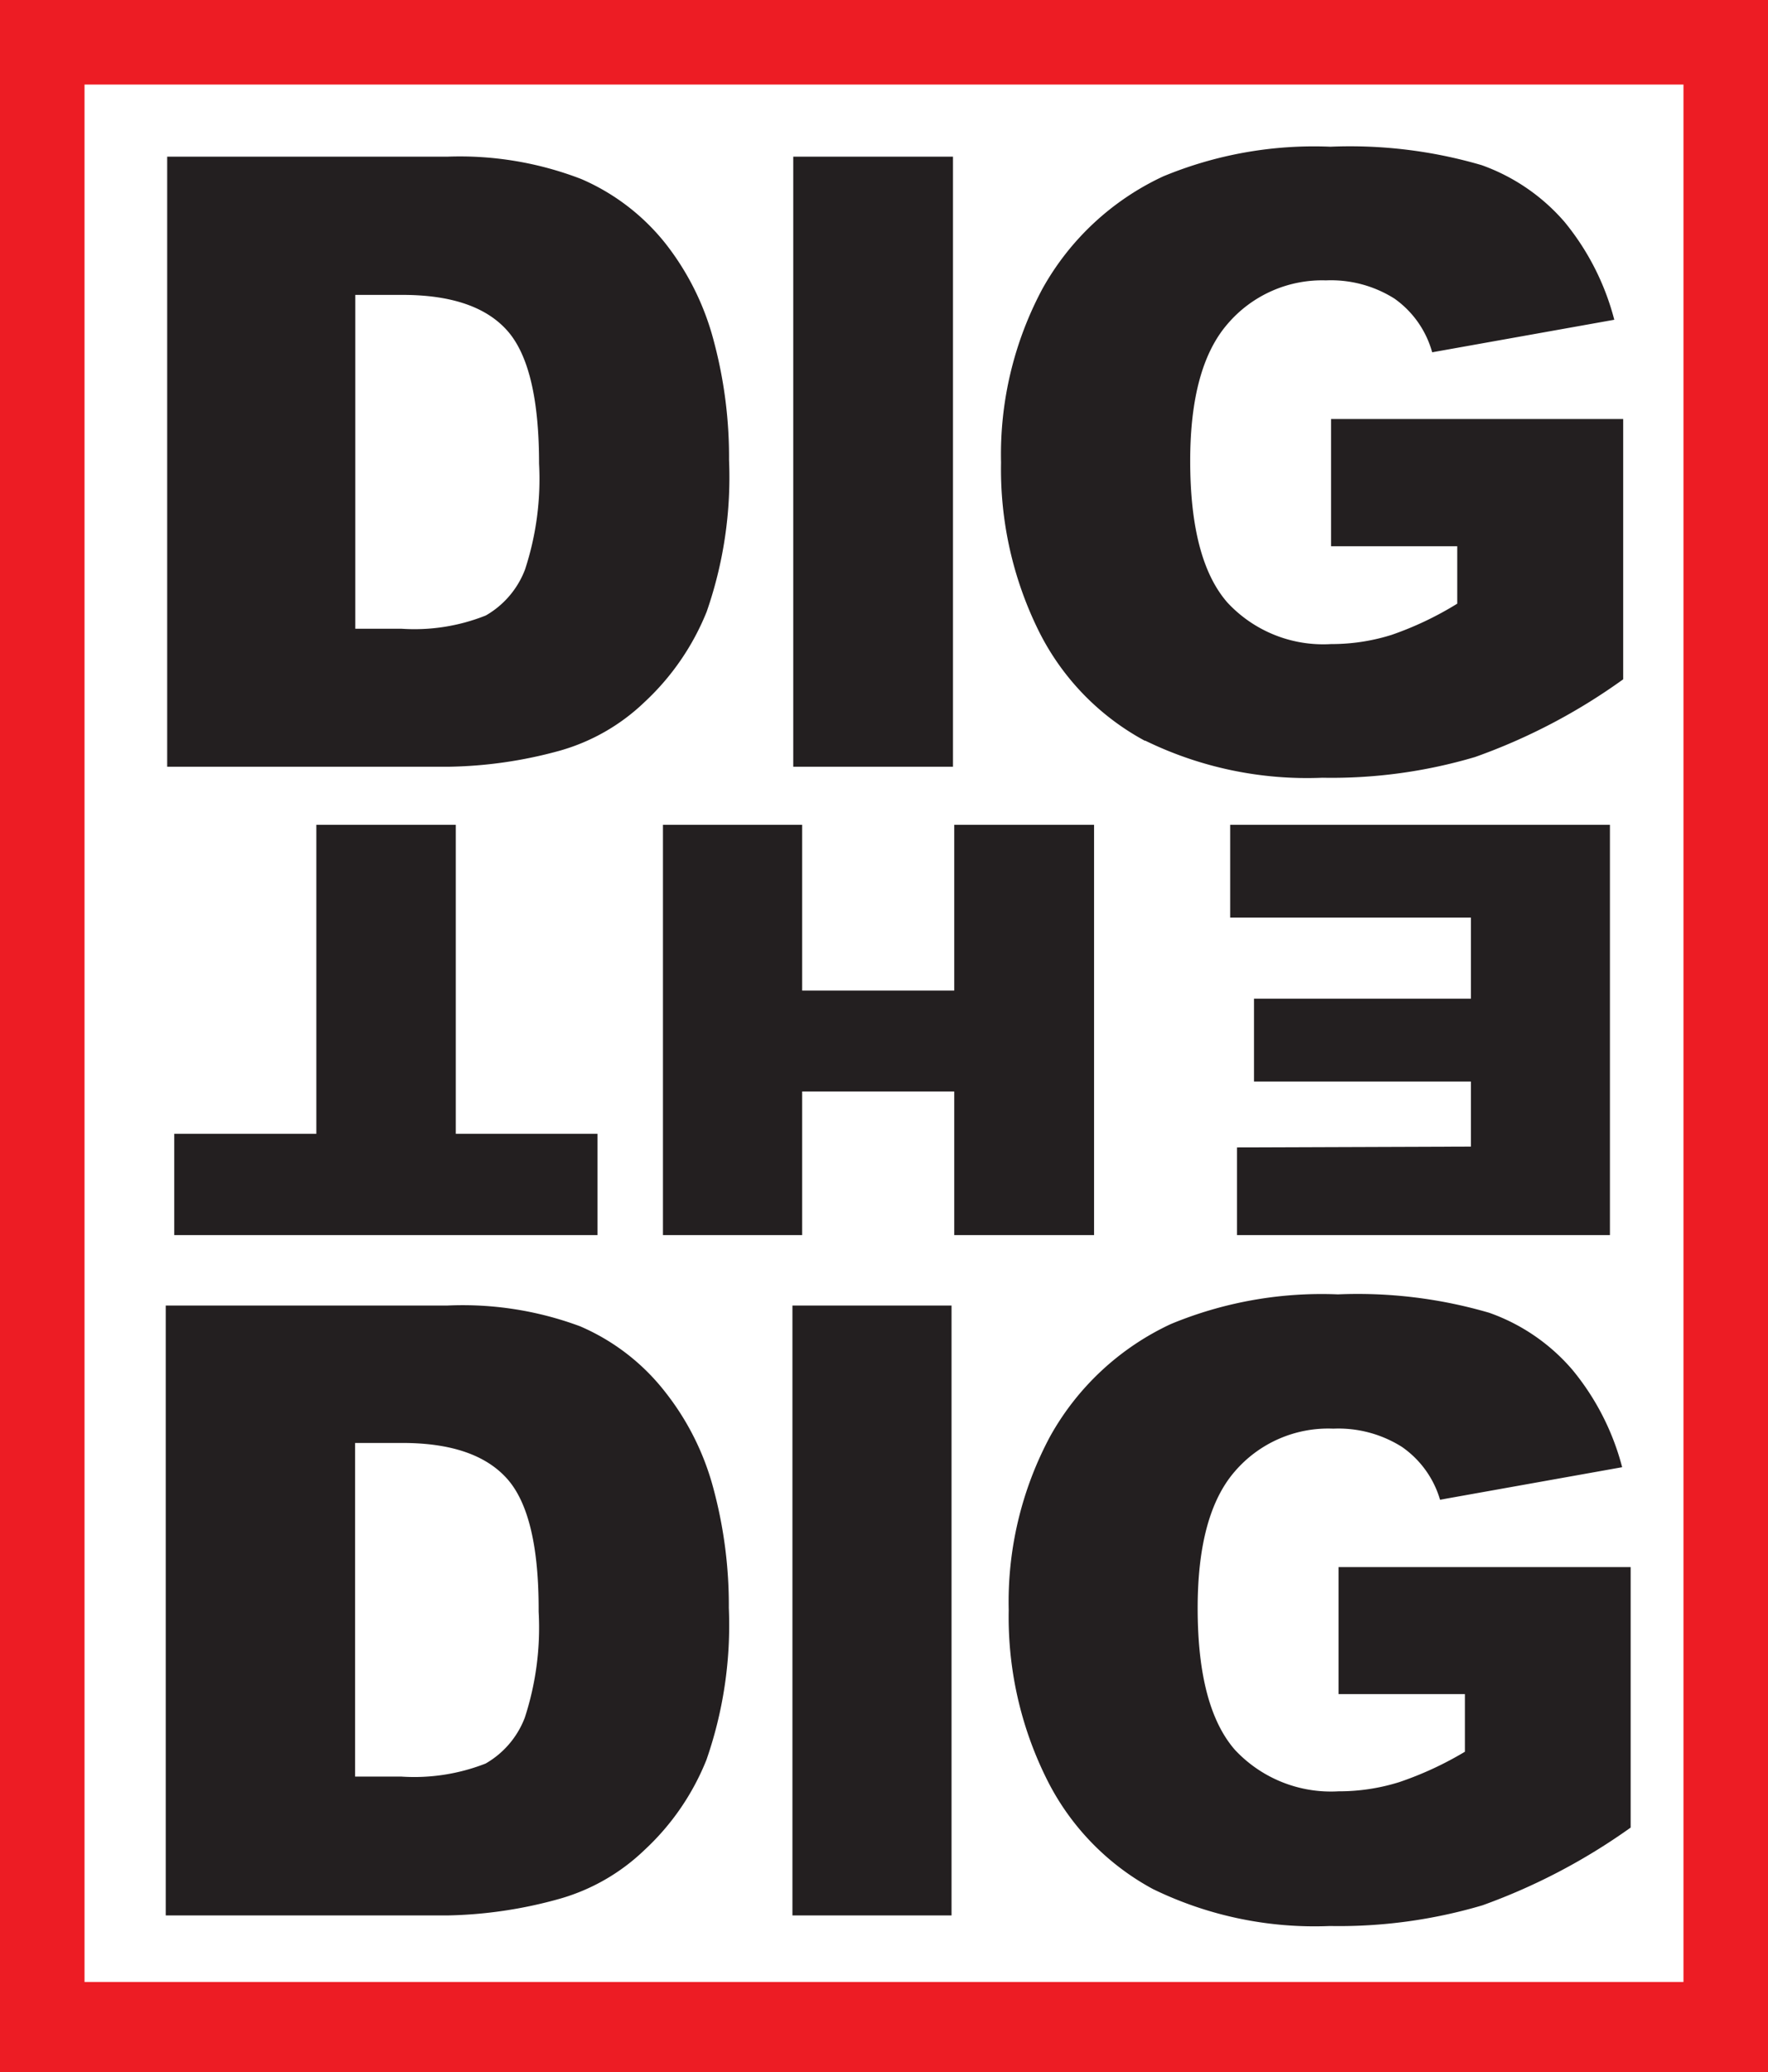 <svg xmlns="http://www.w3.org/2000/svg" viewBox="0 0 85.34 100"><rect x="0" y="0" width="85.34" height="100" fill="#333333" stroke="none"/><title>dig-the-dig</title><rect x="2.6" y="2.24" width="80.64" height="95.26" style="fill:#fff"/><path d="M46,7.56H38.29V37H46Zm9.28,28.18a17.79,17.79,0,0,0,8.55,1.79,24.35,24.35,0,0,0,7.37-1,28.55,28.55,0,0,0,7.15-3.75V20.22H64.25v6.14h6.09v2.77a15.89,15.89,0,0,1-3.18,1.51,9.67,9.67,0,0,1-2.91.44,6.31,6.31,0,0,1-5-2q-1.8-2.05-1.8-6.84,0-4.5,1.78-6.58A6,6,0,0,1,64,13.53a5.74,5.74,0,0,1,3.31.88A4.71,4.71,0,0,1,69.13,17l8.79-1.57a12.29,12.29,0,0,0-2.4-4.72,9.51,9.51,0,0,0-4-2.74,22.57,22.57,0,0,0-7.3-.89,19,19,0,0,0-8.07,1.43,12.89,12.89,0,0,0-5.83,5.42,16.93,16.93,0,0,0-2,8.39,17.57,17.57,0,0,0,1.82,8.13A12.17,12.17,0,0,0,55.25,35.74ZM27,36.23a9.71,9.71,0,0,0,4.11-2.35,12.12,12.12,0,0,0,3-4.36,19.74,19.74,0,0,0,1.08-7.33,21.63,21.63,0,0,0-.73-5.71,12.89,12.89,0,0,0-2.33-4.72,10.51,10.51,0,0,0-4.07-3.12,16.28,16.28,0,0,0-6.46-1.08H8.07V37H21.61A21.29,21.29,0,0,0,27,36.23Zm-9.85-5.89V14.23h2.27q3.54,0,5.07,1.73t1.53,6.41a14,14,0,0,1-.68,5.12,4.33,4.33,0,0,1-1.89,2.21,9.29,9.29,0,0,1-4.07.64ZM38.25,92.43h7.68V63H38.25ZM64.61,75.62v6.13h6.1v2.78A16.42,16.42,0,0,1,67.53,86a9.74,9.74,0,0,1-2.92.44,6.34,6.34,0,0,1-5-2q-1.8-2.06-1.8-6.84c0-3,.59-5.2,1.78-6.58a5.94,5.94,0,0,1,4.77-2.08,5.74,5.74,0,0,1,3.31.88,4.72,4.72,0,0,1,1.84,2.55l8.79-1.57a12.2,12.2,0,0,0-2.41-4.71,9.41,9.41,0,0,0-4-2.74,22.59,22.59,0,0,0-7.31-.89,19,19,0,0,0-8.06,1.43,12.89,12.89,0,0,0-5.83,5.42,16.9,16.9,0,0,0-2,8.39,17.53,17.53,0,0,0,1.82,8.12,12.19,12.19,0,0,0,5.13,5.33,17.79,17.79,0,0,0,8.55,1.79,24.39,24.39,0,0,0,7.37-1,29.41,29.41,0,0,0,7.15-3.75V75.62ZM32.1,67.16A10.42,10.42,0,0,0,28,64,16.26,16.26,0,0,0,21.57,63H8V92.43H21.57a21.42,21.42,0,0,0,5.43-.8,9.74,9.74,0,0,0,4.1-2.35,12,12,0,0,0,3-4.36,19.77,19.77,0,0,0,1.08-7.33,21.63,21.63,0,0,0-.73-5.71A12.81,12.81,0,0,0,32.1,67.16ZM25.33,82.89a4.33,4.33,0,0,1-1.89,2.21,9.45,9.45,0,0,1-4.06.63H17.14V69.63h2.28q3.52,0,5.06,1.73T26,77.77A14,14,0,0,1,25.33,82.89ZM59.71,55.37V59.6h18V39.8H59.38v4.48H71v3.91H60.53v4H71v3.14ZM15.27,39.8V54.71H8.41V59.6H28.84V54.71H22V39.8ZM52.81,59.6V39.8H46.06v8H38.72v-8H32V59.6h6.72V52.67h7.34V59.6Z" style="fill:#231f20"/><path d="M0,0V100H85.34V0ZM81.26,4.08V95.64H4.08V4.08Z" style="fill:#ed1c24"/></svg>